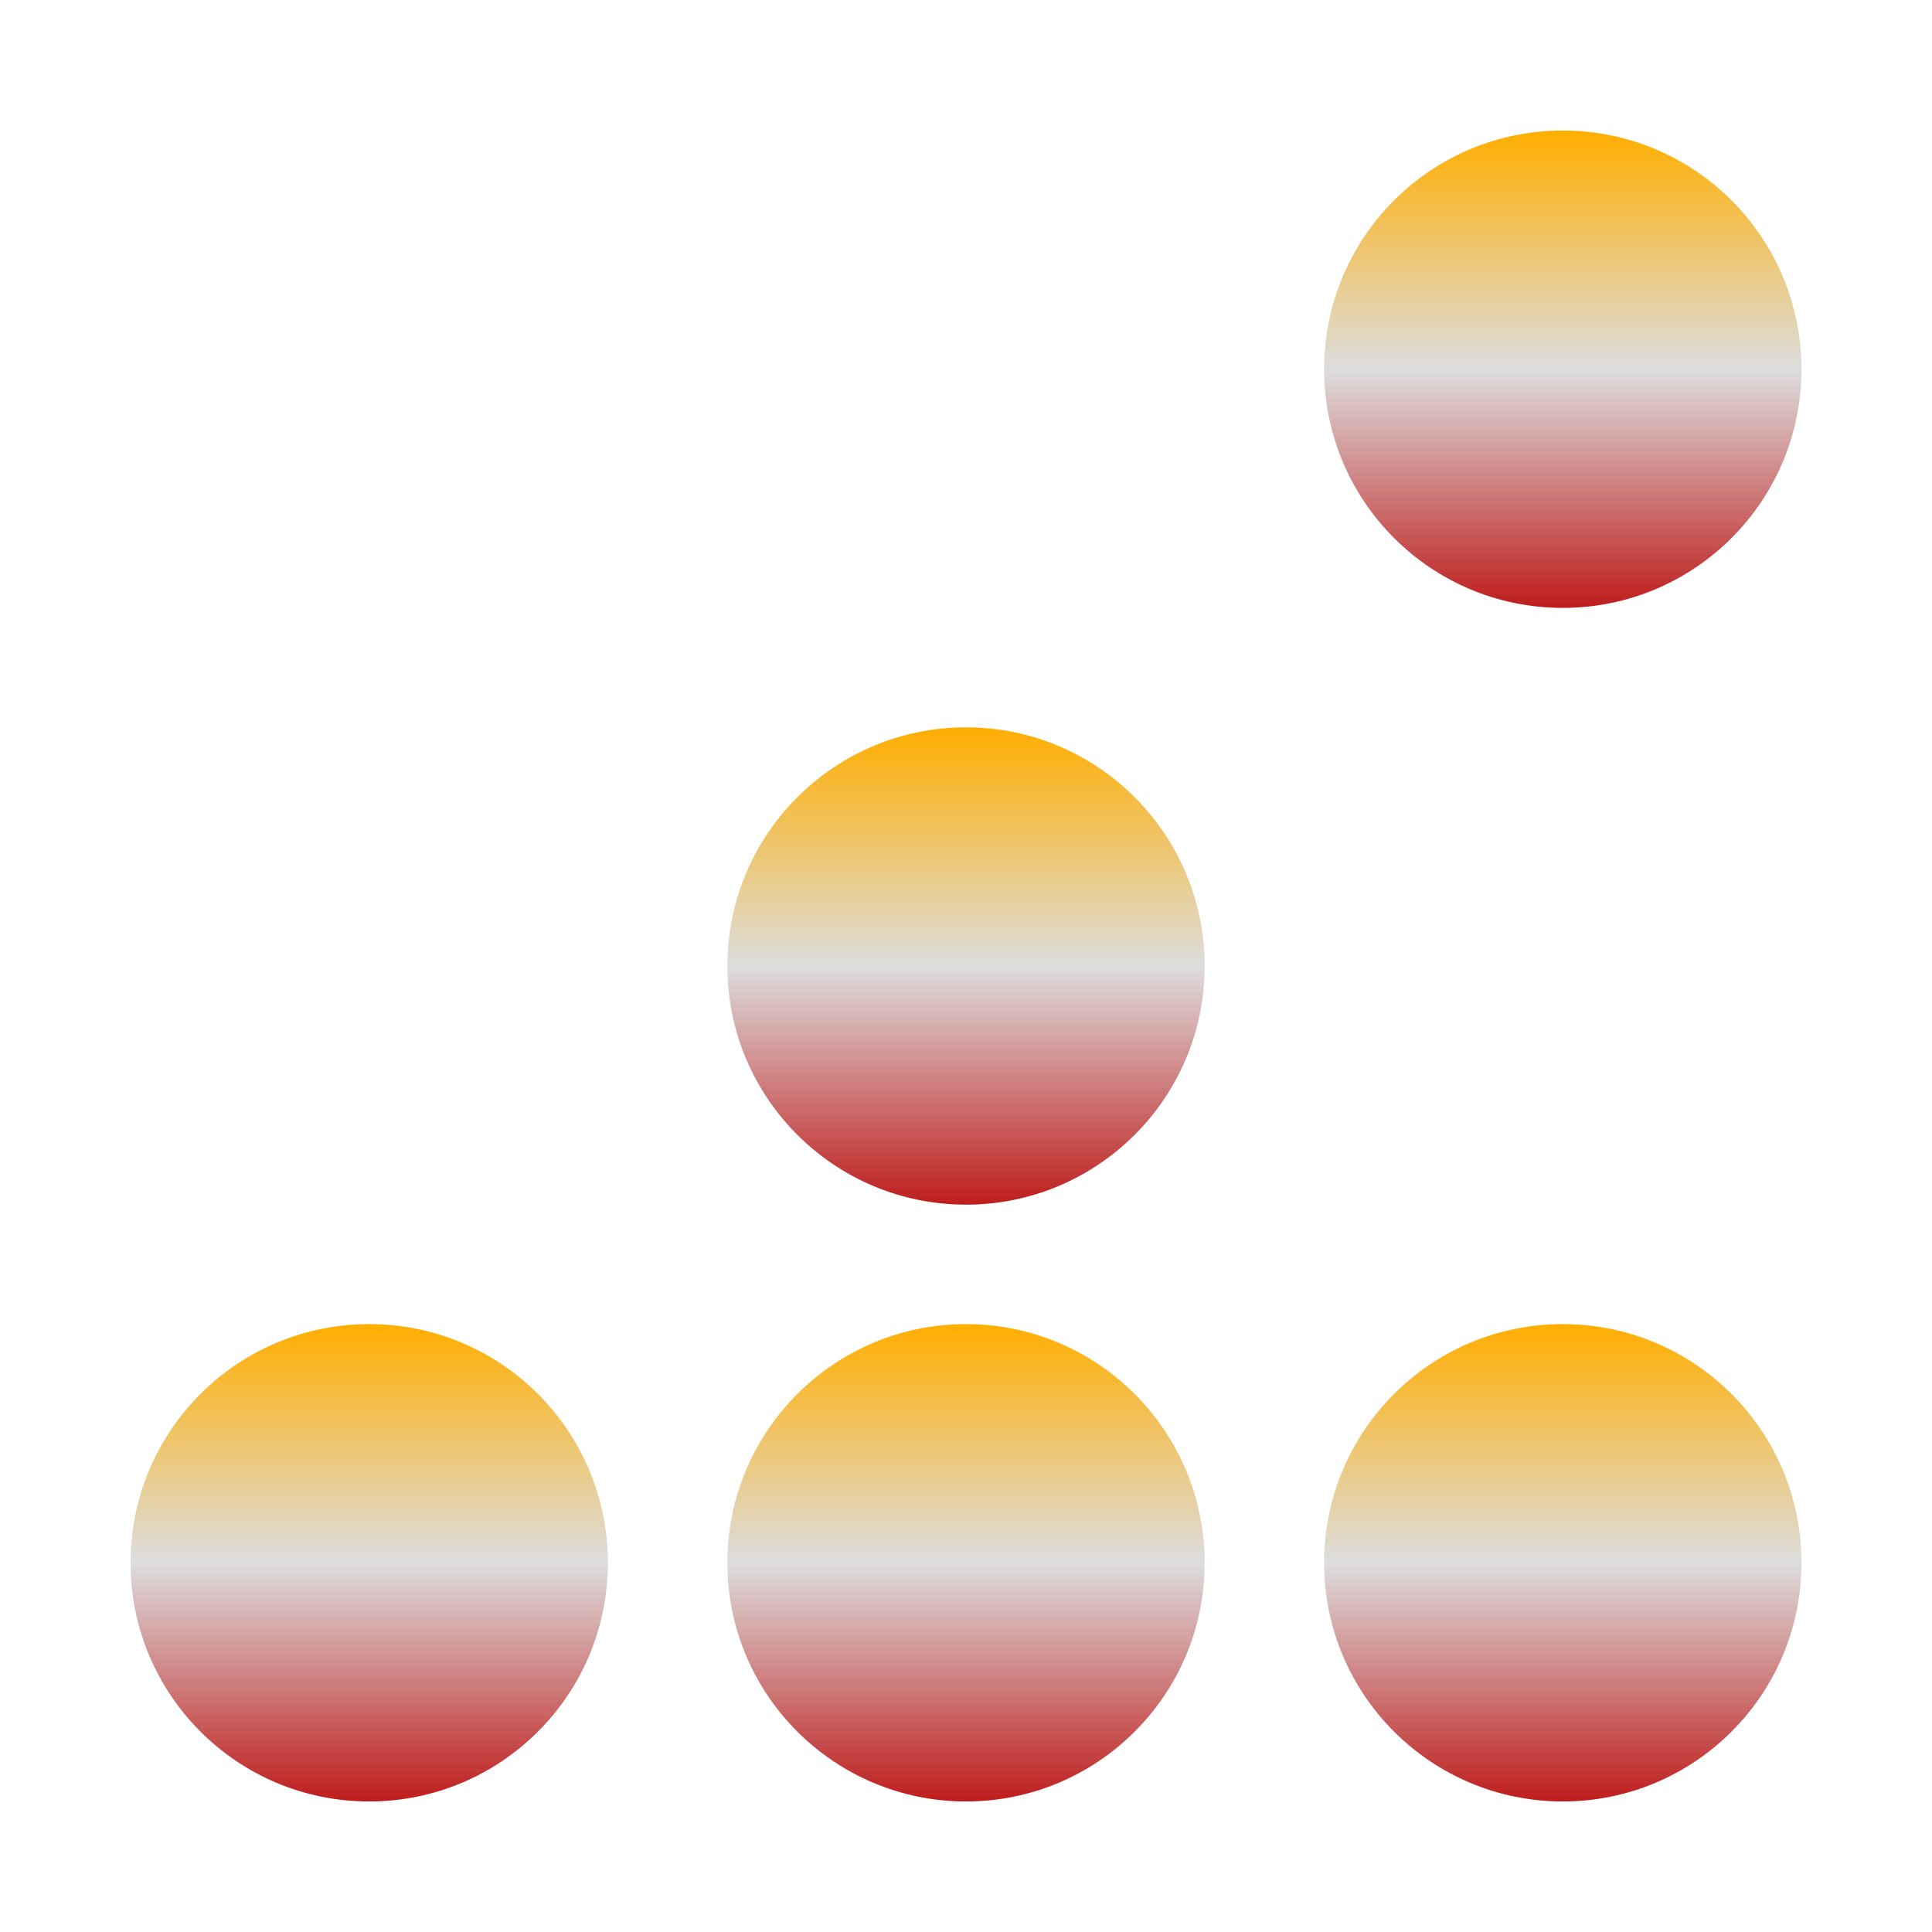 <svg xmlns="http://www.w3.org/2000/svg" xmlns:xlink="http://www.w3.org/1999/xlink" width="64px" height="64px" viewBox="0 0 64 64" version="1.1">
<defs>
<linearGradient id="linear0" gradientUnits="userSpaceOnUse" x1="0" y1="0" x2="0" y2="1" gradientTransform="matrix(15.815,0,0,15.815,4.324,43.86)">
<stop offset="0" style="stop-color:#ffae00;stop-opacity:1;"/>
<stop offset="0.5" style="stop-color:#dddddd;stop-opacity:1;"/>
<stop offset="1" style="stop-color:#bf1d1d;stop-opacity:1;"/>
</linearGradient>
<linearGradient id="linear1" gradientUnits="userSpaceOnUse" x1="0" y1="0" x2="0" y2="1" gradientTransform="matrix(15.815,0,0,15.815,43.86,43.86)">
<stop offset="0" style="stop-color:#ffae00;stop-opacity:1;"/>
<stop offset="0.5" style="stop-color:#dddddd;stop-opacity:1;"/>
<stop offset="1" style="stop-color:#bf1d1d;stop-opacity:1;"/>
</linearGradient>
<linearGradient id="linear2" gradientUnits="userSpaceOnUse" x1="0" y1="0" x2="0" y2="1" gradientTransform="matrix(15.811,0,0,15.815,24.095,43.86)">
<stop offset="0" style="stop-color:#ffae00;stop-opacity:1;"/>
<stop offset="0.5" style="stop-color:#dddddd;stop-opacity:1;"/>
<stop offset="1" style="stop-color:#bf1d1d;stop-opacity:1;"/>
</linearGradient>
<linearGradient id="linear3" gradientUnits="userSpaceOnUse" x1="0" y1="0" x2="0" y2="1" gradientTransform="matrix(15.811,0,0,15.811,24.095,24.095)">
<stop offset="0" style="stop-color:#ffae00;stop-opacity:1;"/>
<stop offset="0.5" style="stop-color:#dddddd;stop-opacity:1;"/>
<stop offset="1" style="stop-color:#bf1d1d;stop-opacity:1;"/>
</linearGradient>
<linearGradient id="linear4" gradientUnits="userSpaceOnUse" x1="0" y1="0" x2="0" y2="1" gradientTransform="matrix(15.815,0,0,15.815,43.86,4.324)">
<stop offset="0" style="stop-color:#ffae00;stop-opacity:1;"/>
<stop offset="0.5" style="stop-color:#dddddd;stop-opacity:1;"/>
<stop offset="1" style="stop-color:#bf1d1d;stop-opacity:1;"/>
</linearGradient>
</defs>
<g id="surface1">
<path style=" stroke:none;fill-rule:nonzero;fill:url(#linear0);" d="M 20.137 51.77 C 20.137 56.137 16.598 59.676 12.23 59.676 C 7.863 59.676 4.324 56.137 4.324 51.77 C 4.324 47.402 7.863 43.863 12.23 43.863 C 16.598 43.863 20.137 47.402 20.137 51.77 Z M 20.137 51.77 "/>
<path style=" stroke:none;fill-rule:nonzero;fill:url(#linear1);" d="M 59.676 51.77 C 59.676 56.137 56.137 59.676 51.77 59.676 C 47.402 59.676 43.863 56.137 43.863 51.77 C 43.863 47.402 47.402 43.863 51.77 43.863 C 56.137 43.863 59.676 47.402 59.676 51.77 Z M 59.676 51.77 "/>
<path style=" stroke:none;fill-rule:nonzero;fill:url(#linear2);" d="M 39.906 51.77 C 39.906 56.137 36.363 59.676 32 59.676 C 27.637 59.676 24.094 56.137 24.094 51.77 C 24.094 47.402 27.637 43.863 32 43.863 C 36.363 43.863 39.906 47.402 39.906 51.77 Z M 39.906 51.77 "/>
<path style=" stroke:none;fill-rule:nonzero;fill:url(#linear3);" d="M 39.906 32 C 39.906 36.367 36.363 39.906 32 39.906 C 27.637 39.906 24.094 36.367 24.094 32 C 24.094 27.637 27.637 24.094 32 24.094 C 36.363 24.094 39.906 27.637 39.906 32 Z M 39.906 32 "/>
<path style=" stroke:none;fill-rule:nonzero;fill:url(#linear4);" d="M 59.676 12.23 C 59.676 16.598 56.137 20.137 51.77 20.137 C 47.402 20.137 43.863 16.598 43.863 12.23 C 43.863 7.863 47.402 4.324 51.77 4.324 C 56.137 4.324 59.676 7.863 59.676 12.23 Z M 59.676 12.23 "/>
</g>
</svg>
